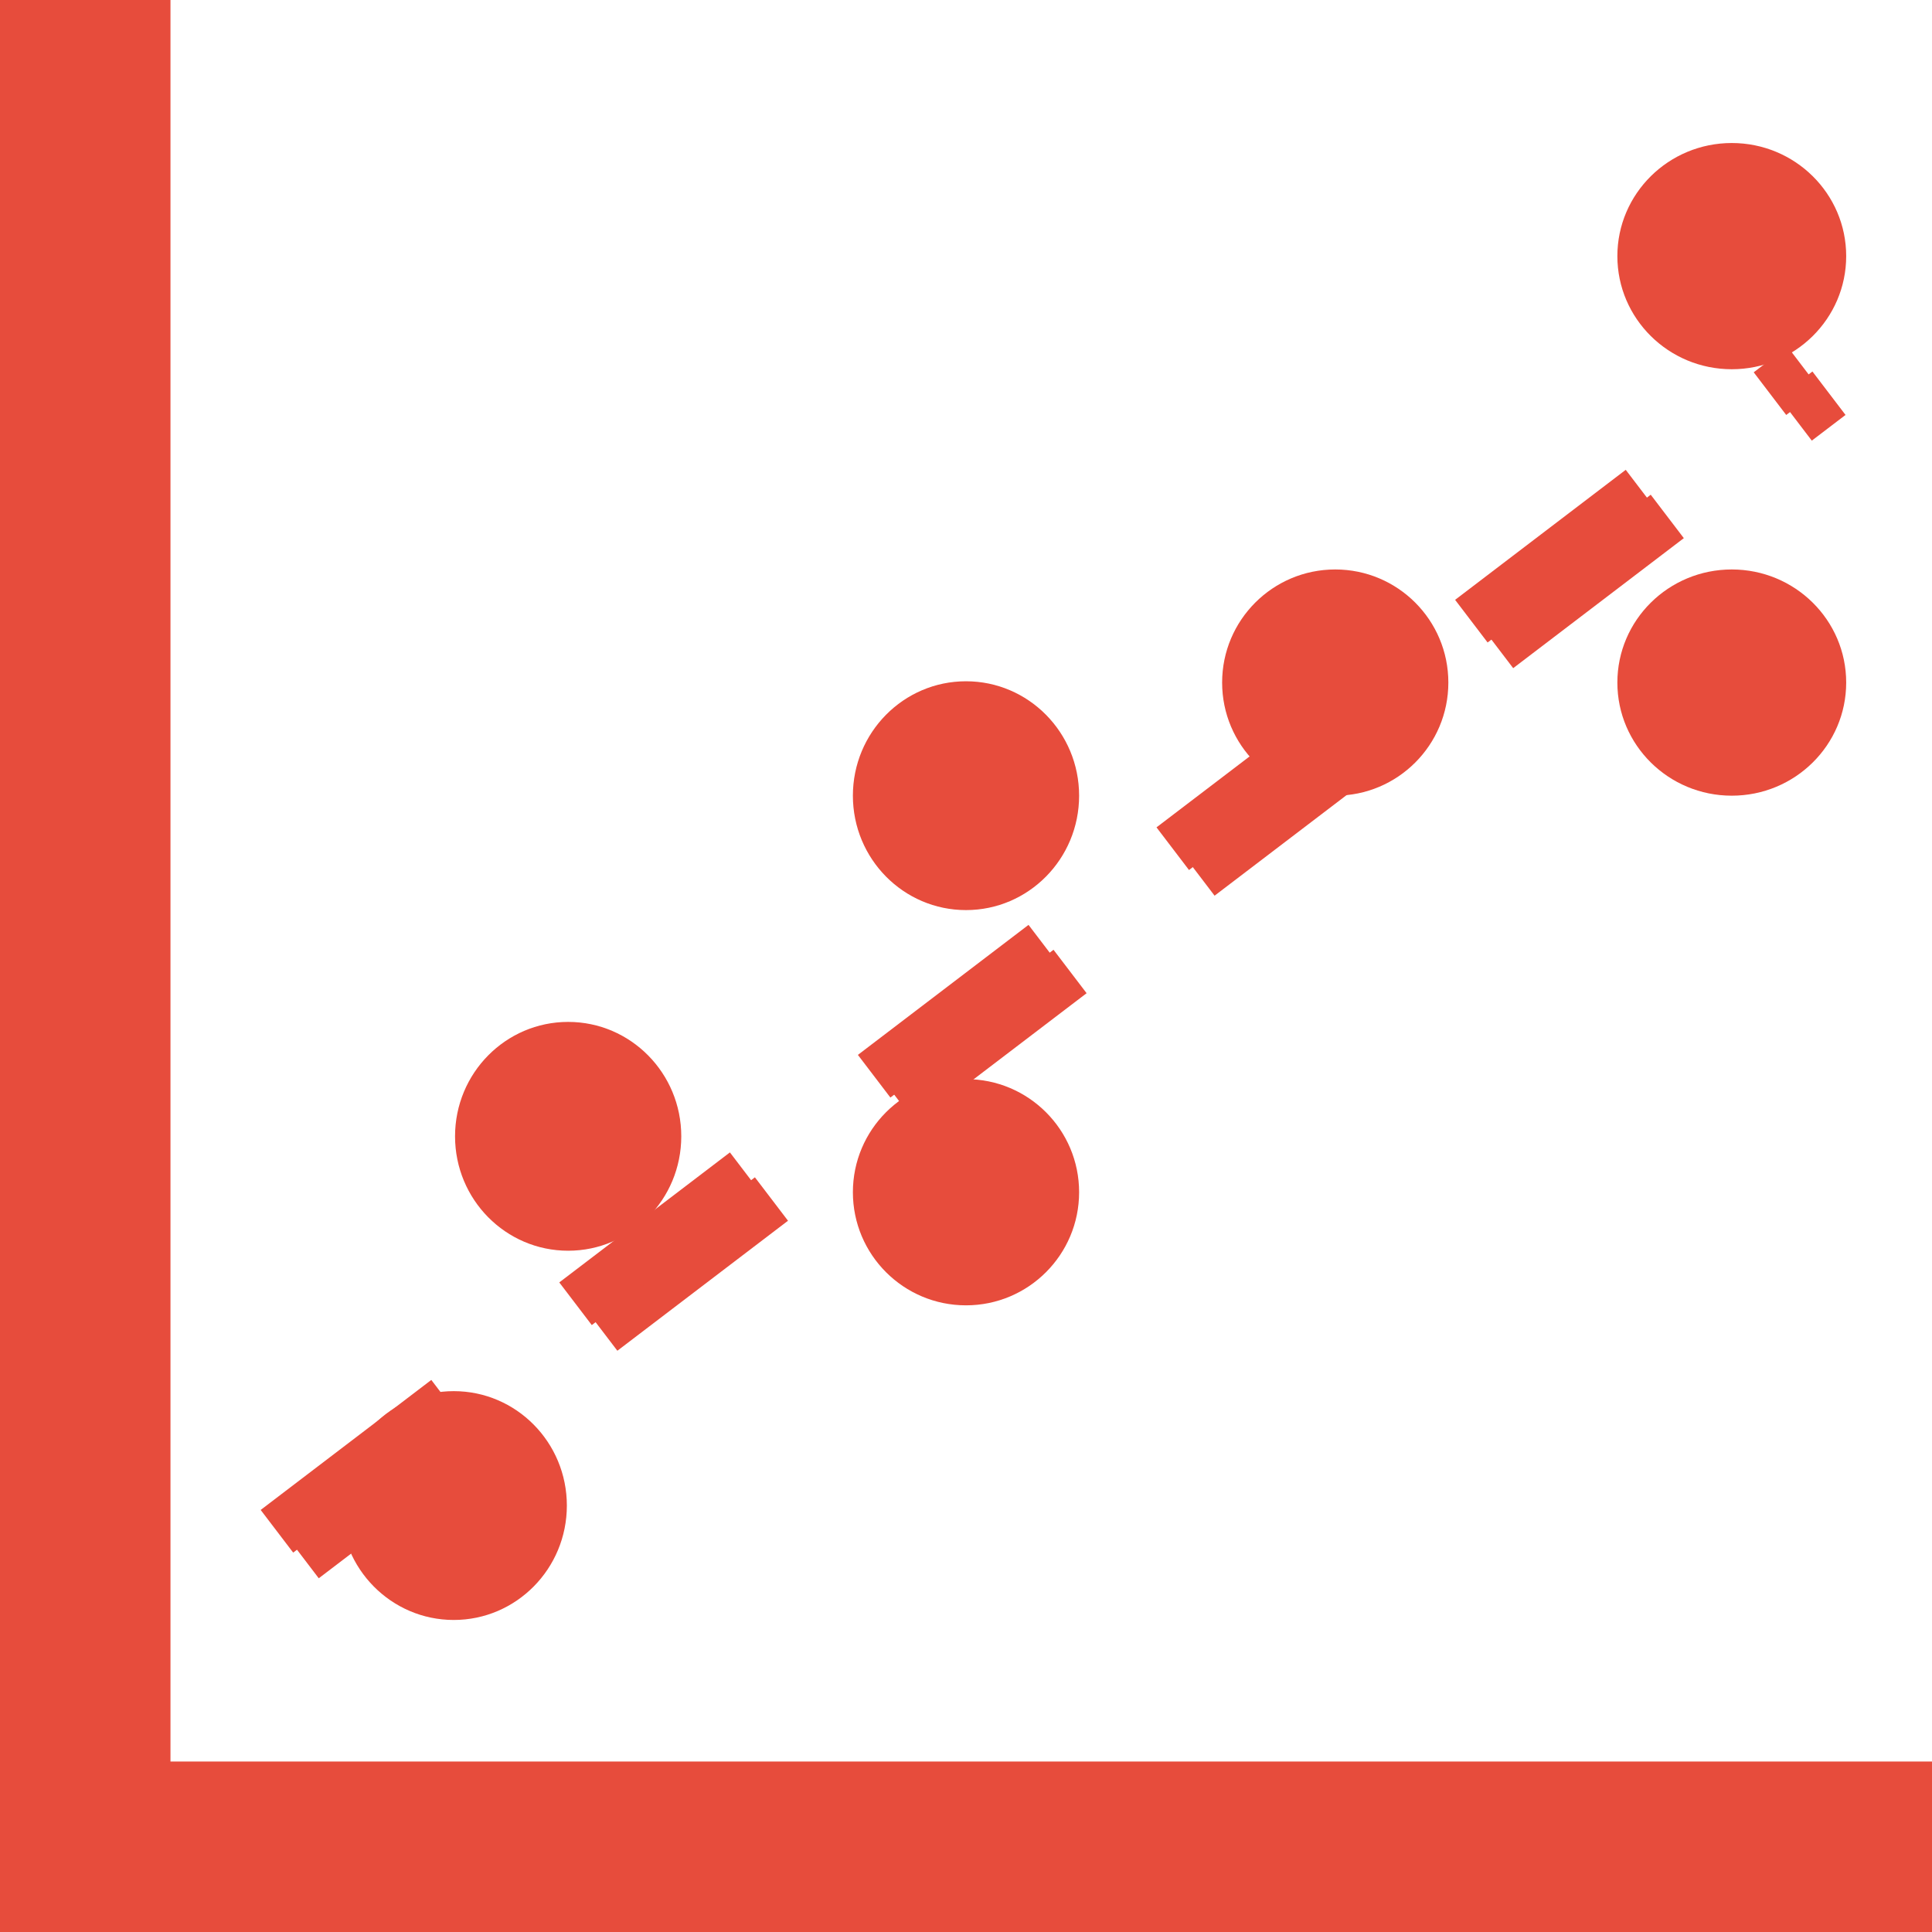 <svg width="743" height="743" xmlns="http://www.w3.org/2000/svg" xmlns:xlink="http://www.w3.org/1999/xlink" xml:space="preserve" overflow="hidden"><defs><filter id="fx0" x="-10%" y="-10%" width="120%" height="120%" filterUnits="userSpaceOnUse" primitiveUnits="userSpaceOnUse"><feComponentTransfer color-interpolation-filters="sRGB"><feFuncR type="discrete" tableValues="0 0"/><feFuncG type="discrete" tableValues="0 0"/><feFuncB type="discrete" tableValues="0 0"/><feFuncA type="linear" slope="0.4" intercept="0"/></feComponentTransfer><feGaussianBlur stdDeviation="6.111 6.111"/></filter><clipPath id="clip1"><rect x="183" y="226" width="743" height="743"/></clipPath></defs><g clip-path="url(#clip1)" transform="translate(-183 -226)"><path d="M248.559 226 183 226 183 969 926 969 926 903.441 248.559 903.441 248.559 226Z" fill="#E74C3C" fill-rule="evenodd"/><path d="M401 805C401 829.301 381.524 849 357.5 849 333.476 849 314 829.301 314 805 314 780.7 333.476 761 357.5 761 381.524 761 401 780.7 401 805Z" fill="#E74C3C" fill-rule="evenodd"/><path d="M445 663C445 687.301 425.524 707 401.5 707 377.476 707 358 687.301 358 663 358 638.7 377.476 619 401.5 619 425.524 619 445 638.7 445 663Z" fill="#E74C3C" fill-rule="evenodd"/><path d="M598 684.5C598 708.524 578.524 728 554.5 728 530.476 728 511 708.524 511 684.5 511 660.476 530.476 641 554.5 641 578.524 641 598 660.476 598 684.5Z" fill="#E74C3C" fill-rule="evenodd"/><path d="M598 532C598 556.301 578.524 576 554.5 576 530.476 576 511 556.301 511 532 511 507.7 530.476 488 554.5 488 578.524 488 598 507.7 598 532Z" fill="#E74C3C" fill-rule="evenodd"/><path d="M740 488.5C740 512.524 720.524 532 696.5 532 672.476 532 653 512.524 653 488.5 653 464.476 672.476 445 696.5 445 720.524 445 740 464.476 740 488.5Z" fill="#E74C3C" fill-rule="evenodd"/><path d="M893 488.5C893 512.524 873.301 532 849 532 824.7 532 805 512.524 805 488.5 805 464.476 824.7 445 849 445 873.301 445 893 464.476 893 488.5Z" fill="#E74C3C" fill-rule="evenodd"/><path d="M893 324.5C893 348.524 873.301 368 849 368 824.7 368 805 348.524 805 324.5 805 300.476 824.7 281 849 281 873.301 281 893 300.476 893 324.5Z" fill="#E74C3C" fill-rule="evenodd"/><g filter="url(#fx0)" transform="translate(273 347)"><g><path d="M0 0 587.157 447.393" stroke="#E74C3C" stroke-width="21" stroke-linejoin="round" stroke-miterlimit="10" stroke-dasharray="82.5 61.875" fill="none" fill-rule="evenodd" transform="matrix(1 0 0 -1 26.223 477.615)"/></g></g><path d="M0 0 587.157 447.393" stroke="#E74C3C" stroke-width="20.625" stroke-linejoin="round" stroke-miterlimit="10" stroke-dasharray="82.5 61.875" fill="none" fill-rule="evenodd" transform="matrix(1 0 0 -1 289.5 814.893)"/></g></svg>
